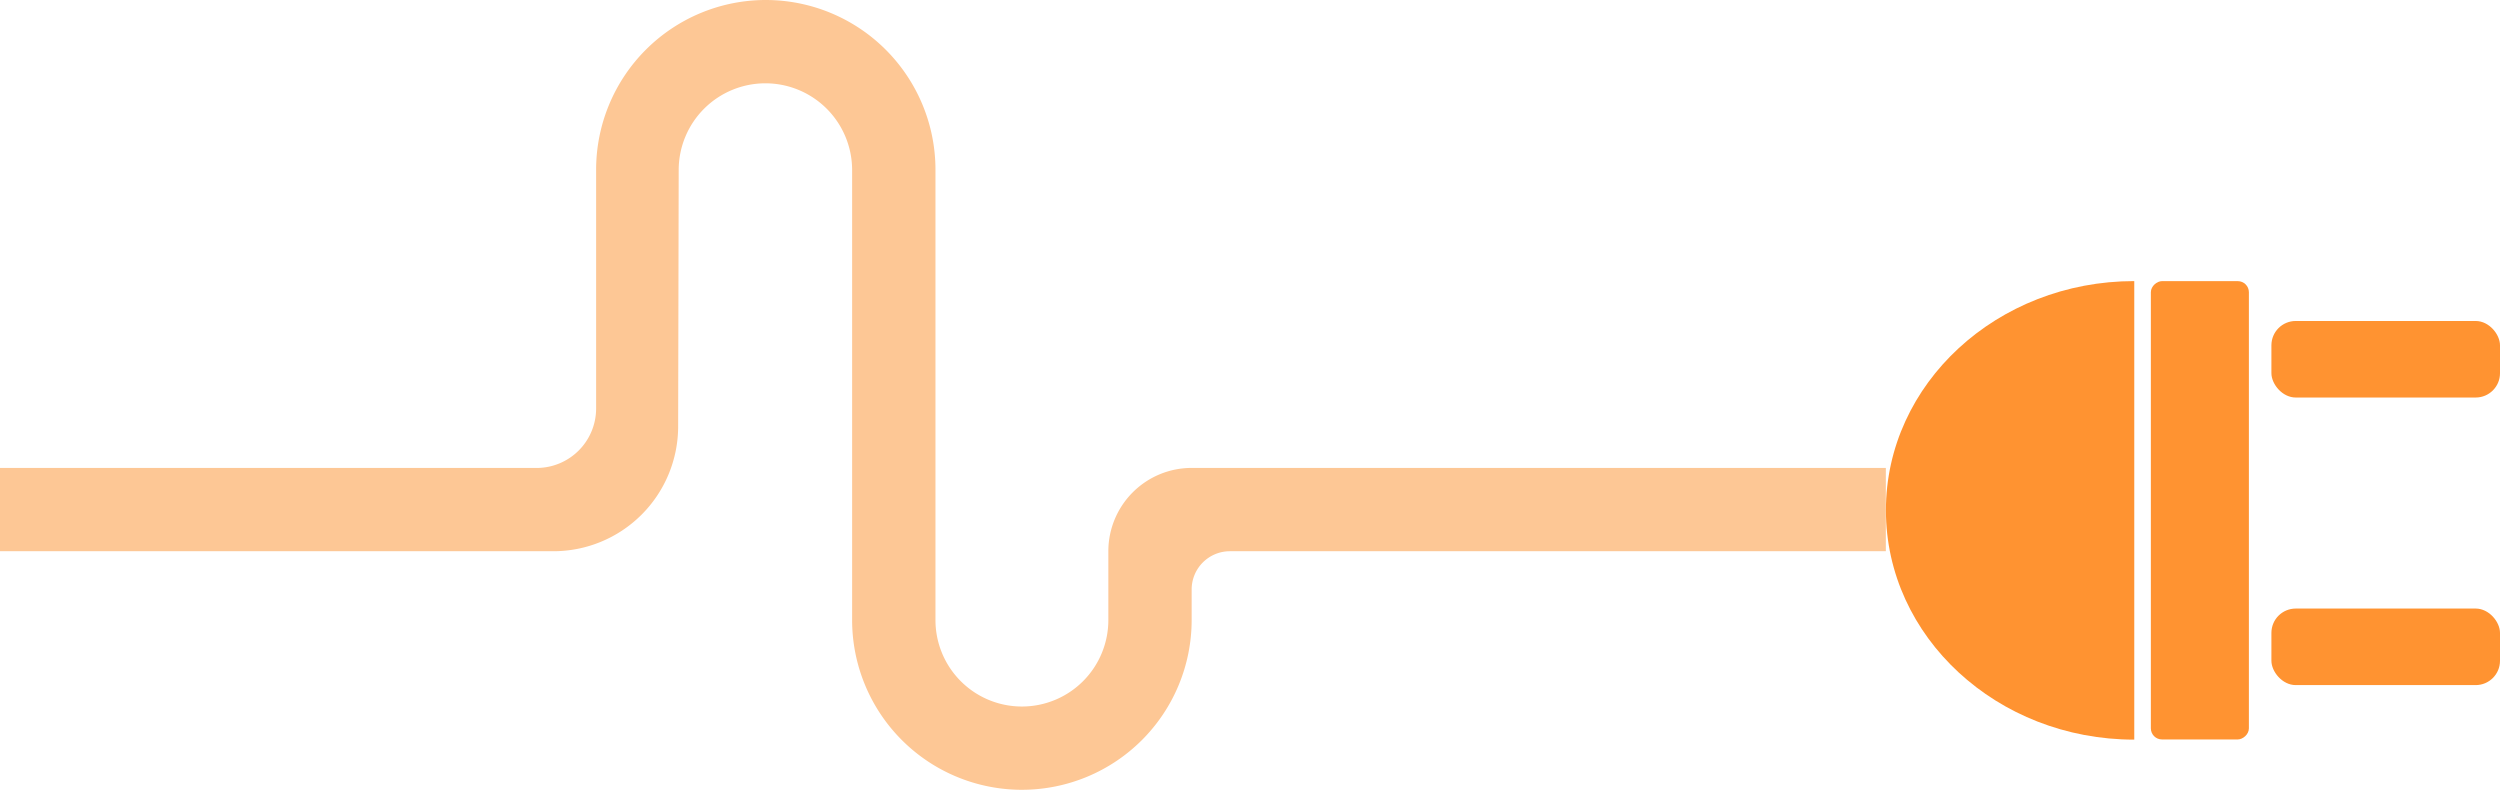 <svg xmlns="http://www.w3.org/2000/svg" width="679.391" height="214.63" viewBox="0 0 679.391 214.63"><g transform="translate(0 -433)"><path d="M512.49,127.16H323.85A22.65,22.65,0,0,0,301.2,149.8h0v18.69A23.49,23.49,0,0,1,277.71,192h0a23.49,23.49,0,0,1-23.49-23.49V46.14A46.14,46.14,0,0,0,208.08,0h0A46.13,46.13,0,0,0,162,46.14V111a16.17,16.17,0,0,1-16.17,16.17H0V149.8H150.36a33.93,33.93,0,0,0,33.93-33.711l.15-70A23.57,23.57,0,0,1,208,22.64h0a23.58,23.58,0,0,1,23.57,23.57V168.49a46.132,46.132,0,0,0,46.14,46.14h-.01a46.14,46.14,0,0,0,46.14-46.14v-8.3a10.39,10.39,0,0,1,10.38-10.39H512.49Z" transform="translate(0 433)" fill="#fdc795"/><path d="M580,76.39c-37.27,0-67.49,27.89-67.49,62.28S542.71,201,580,201Z" transform="translate(0 433)" fill="#ff9331"/><rect width="124.55" height="26.64" rx="3.02" transform="translate(611.15 509.4) rotate(90)" fill="#ff9331"/><rect width="62.12" height="20.8" rx="6.61" transform="translate(679.391 541.03) rotate(180)" fill="#ff9331"/><rect width="62.12" height="20.8" rx="6.61" transform="translate(679.391 619.18) rotate(180)" fill="#ff9331"/></g></svg>